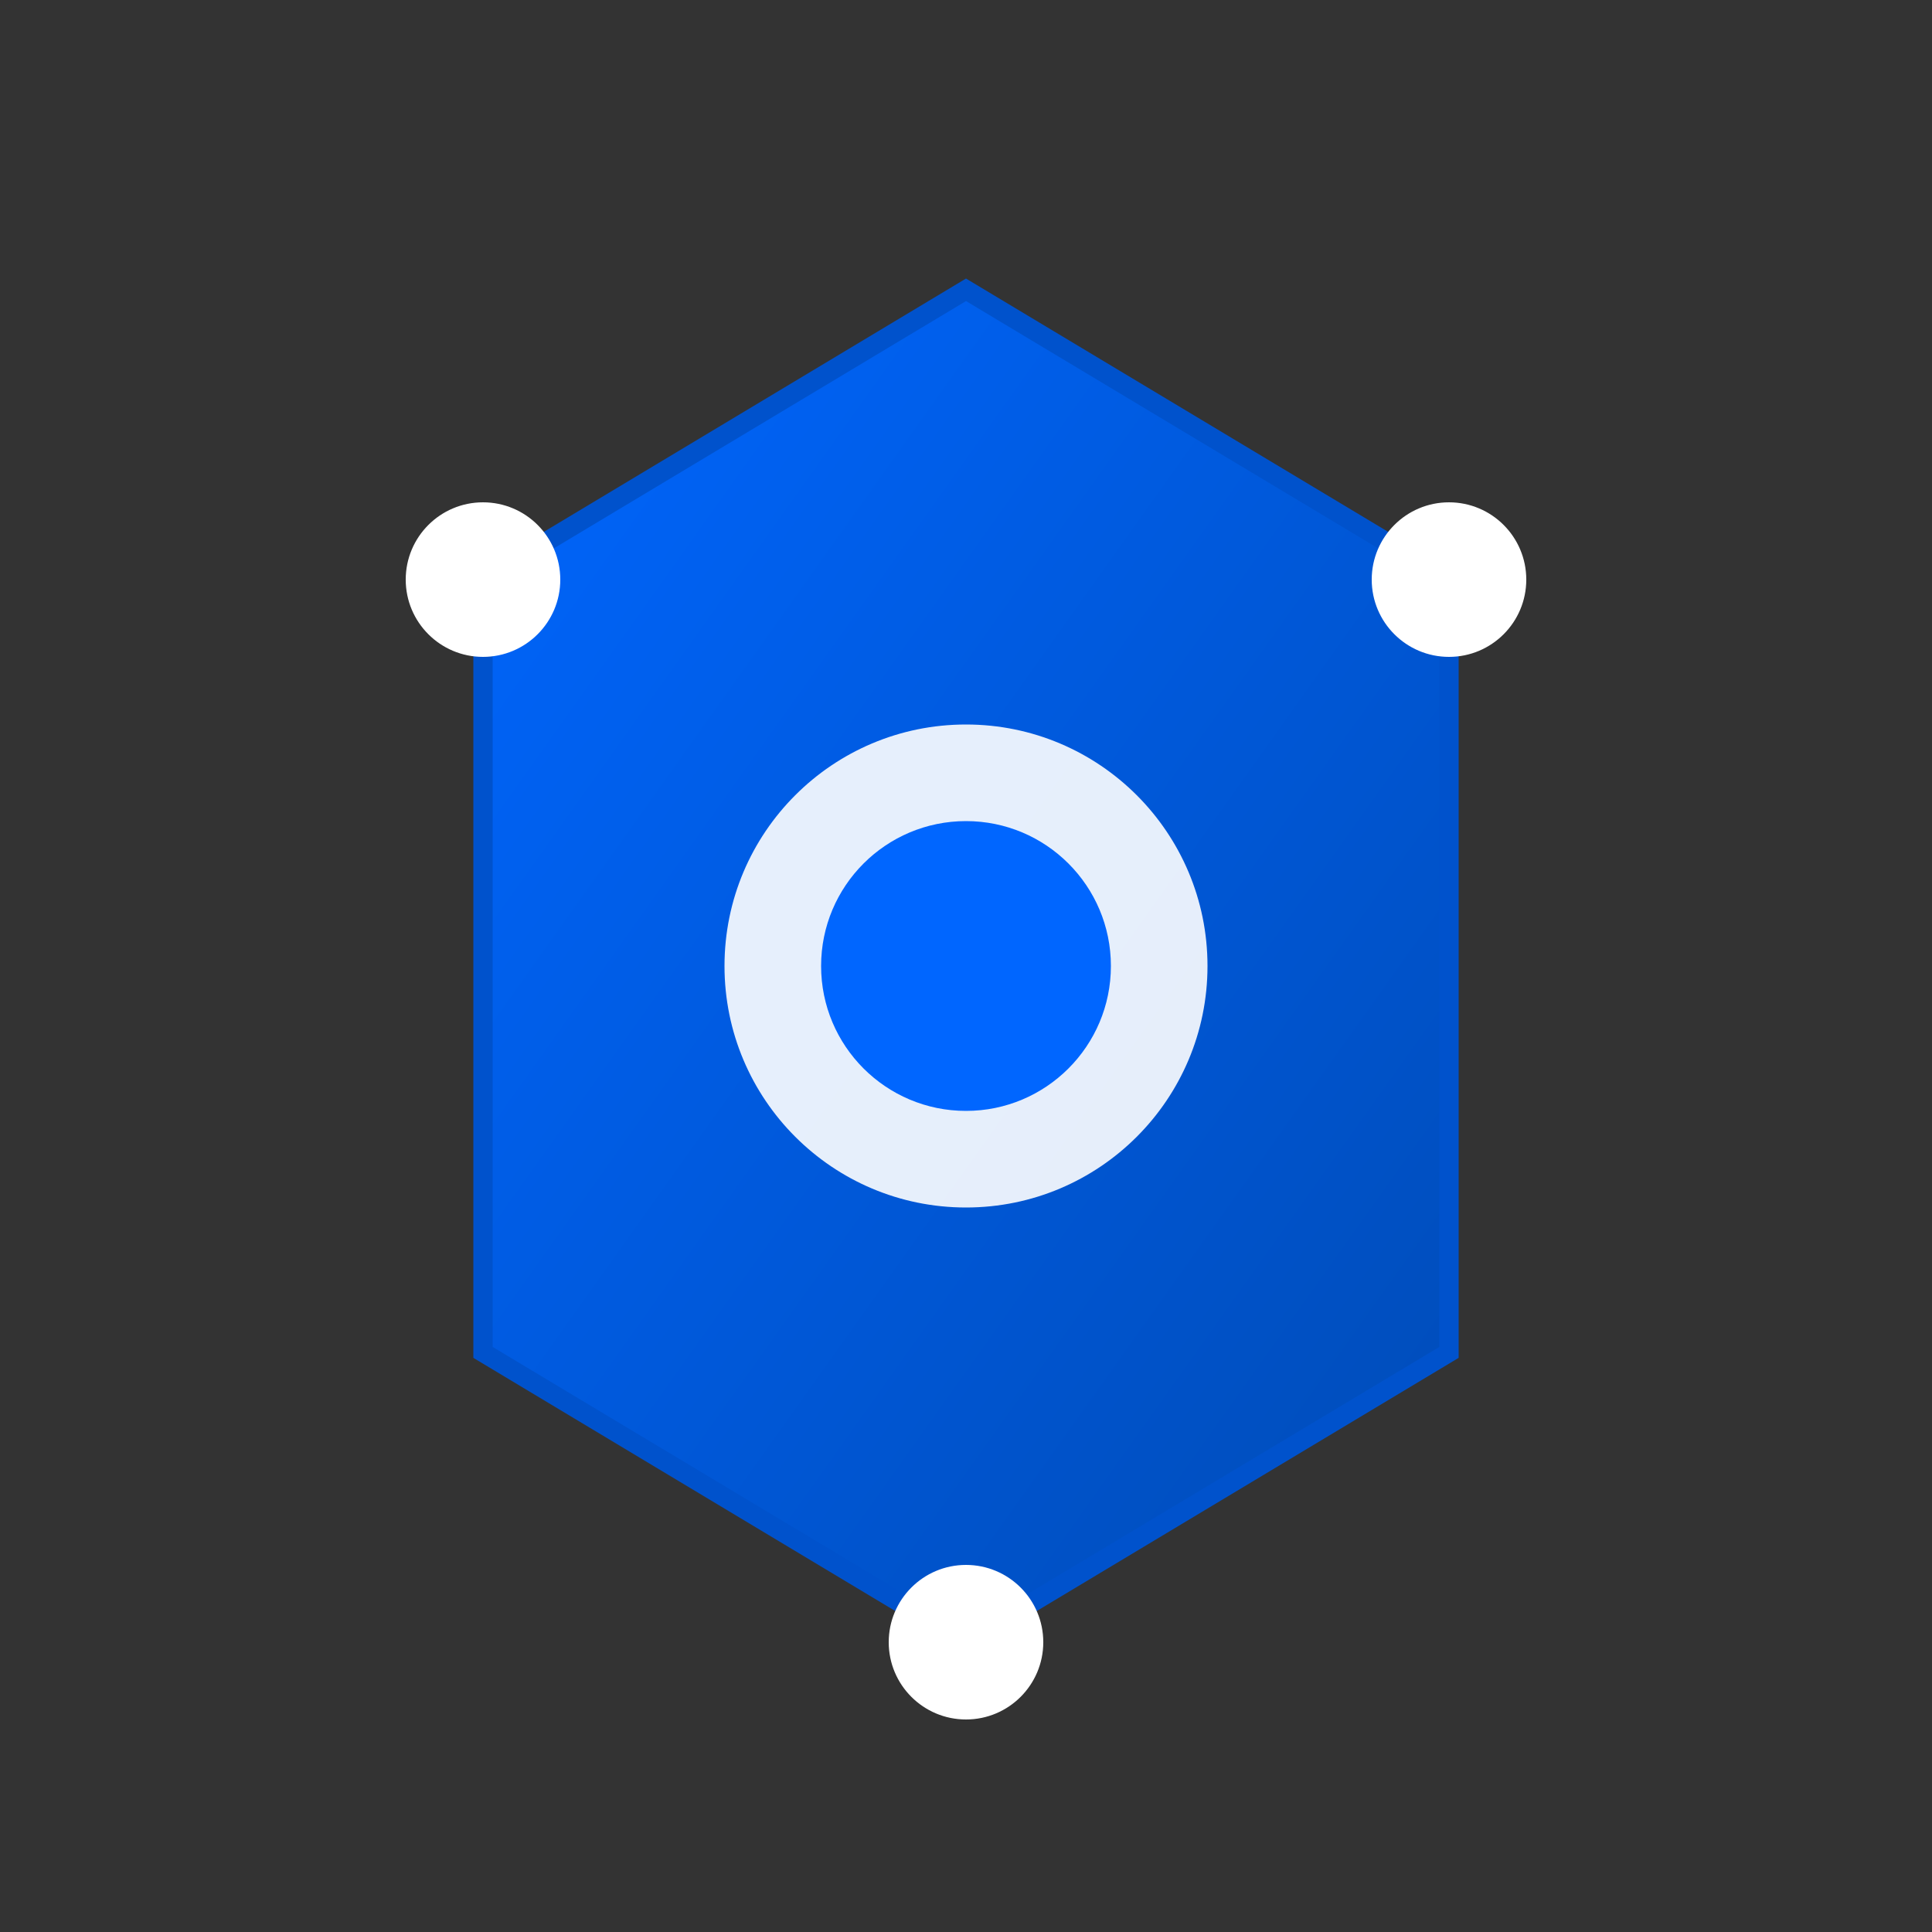 <svg width="200" height="200" viewBox="0 0 200 200" xmlns="http://www.w3.org/2000/svg">
  <rect x="0" y="0" width="200" height="200" fill="#333333" stroke="none"/>
  <defs>
    <linearGradient id="gradient" x1="0%" y1="0%" x2="100%" y2="100%">
      <stop offset="0%" style="stop-color:#0066ff;stop-opacity:1" />
      <stop offset="100%" style="stop-color:#004bb5;stop-opacity:1" />
    </linearGradient>
  </defs>
  
  <!-- Jupyter-inspired hexagon -->
  <path d="M50 60 L50 140 L100 170 L150 140 L150 60 L100 30 Z" 
        fill="url(#gradient)" 
        stroke="#0052cc" 
        stroke-width="2"/>
  
  <!-- MCP connection dots -->
  <circle cx="50" cy="60" r="8" fill="#ffffff"/>
  <circle cx="150" cy="60" r="8" fill="#ffffff"/>
  <circle cx="100" cy="170" r="8" fill="#ffffff"/>
  
  <!-- Center circle (representing kernel) -->
  <circle cx="100" cy="100" r="25" fill="#ffffff" opacity="0.9"/>
  <circle cx="100" cy="100" r="15" fill="#0066ff"/>
</svg>